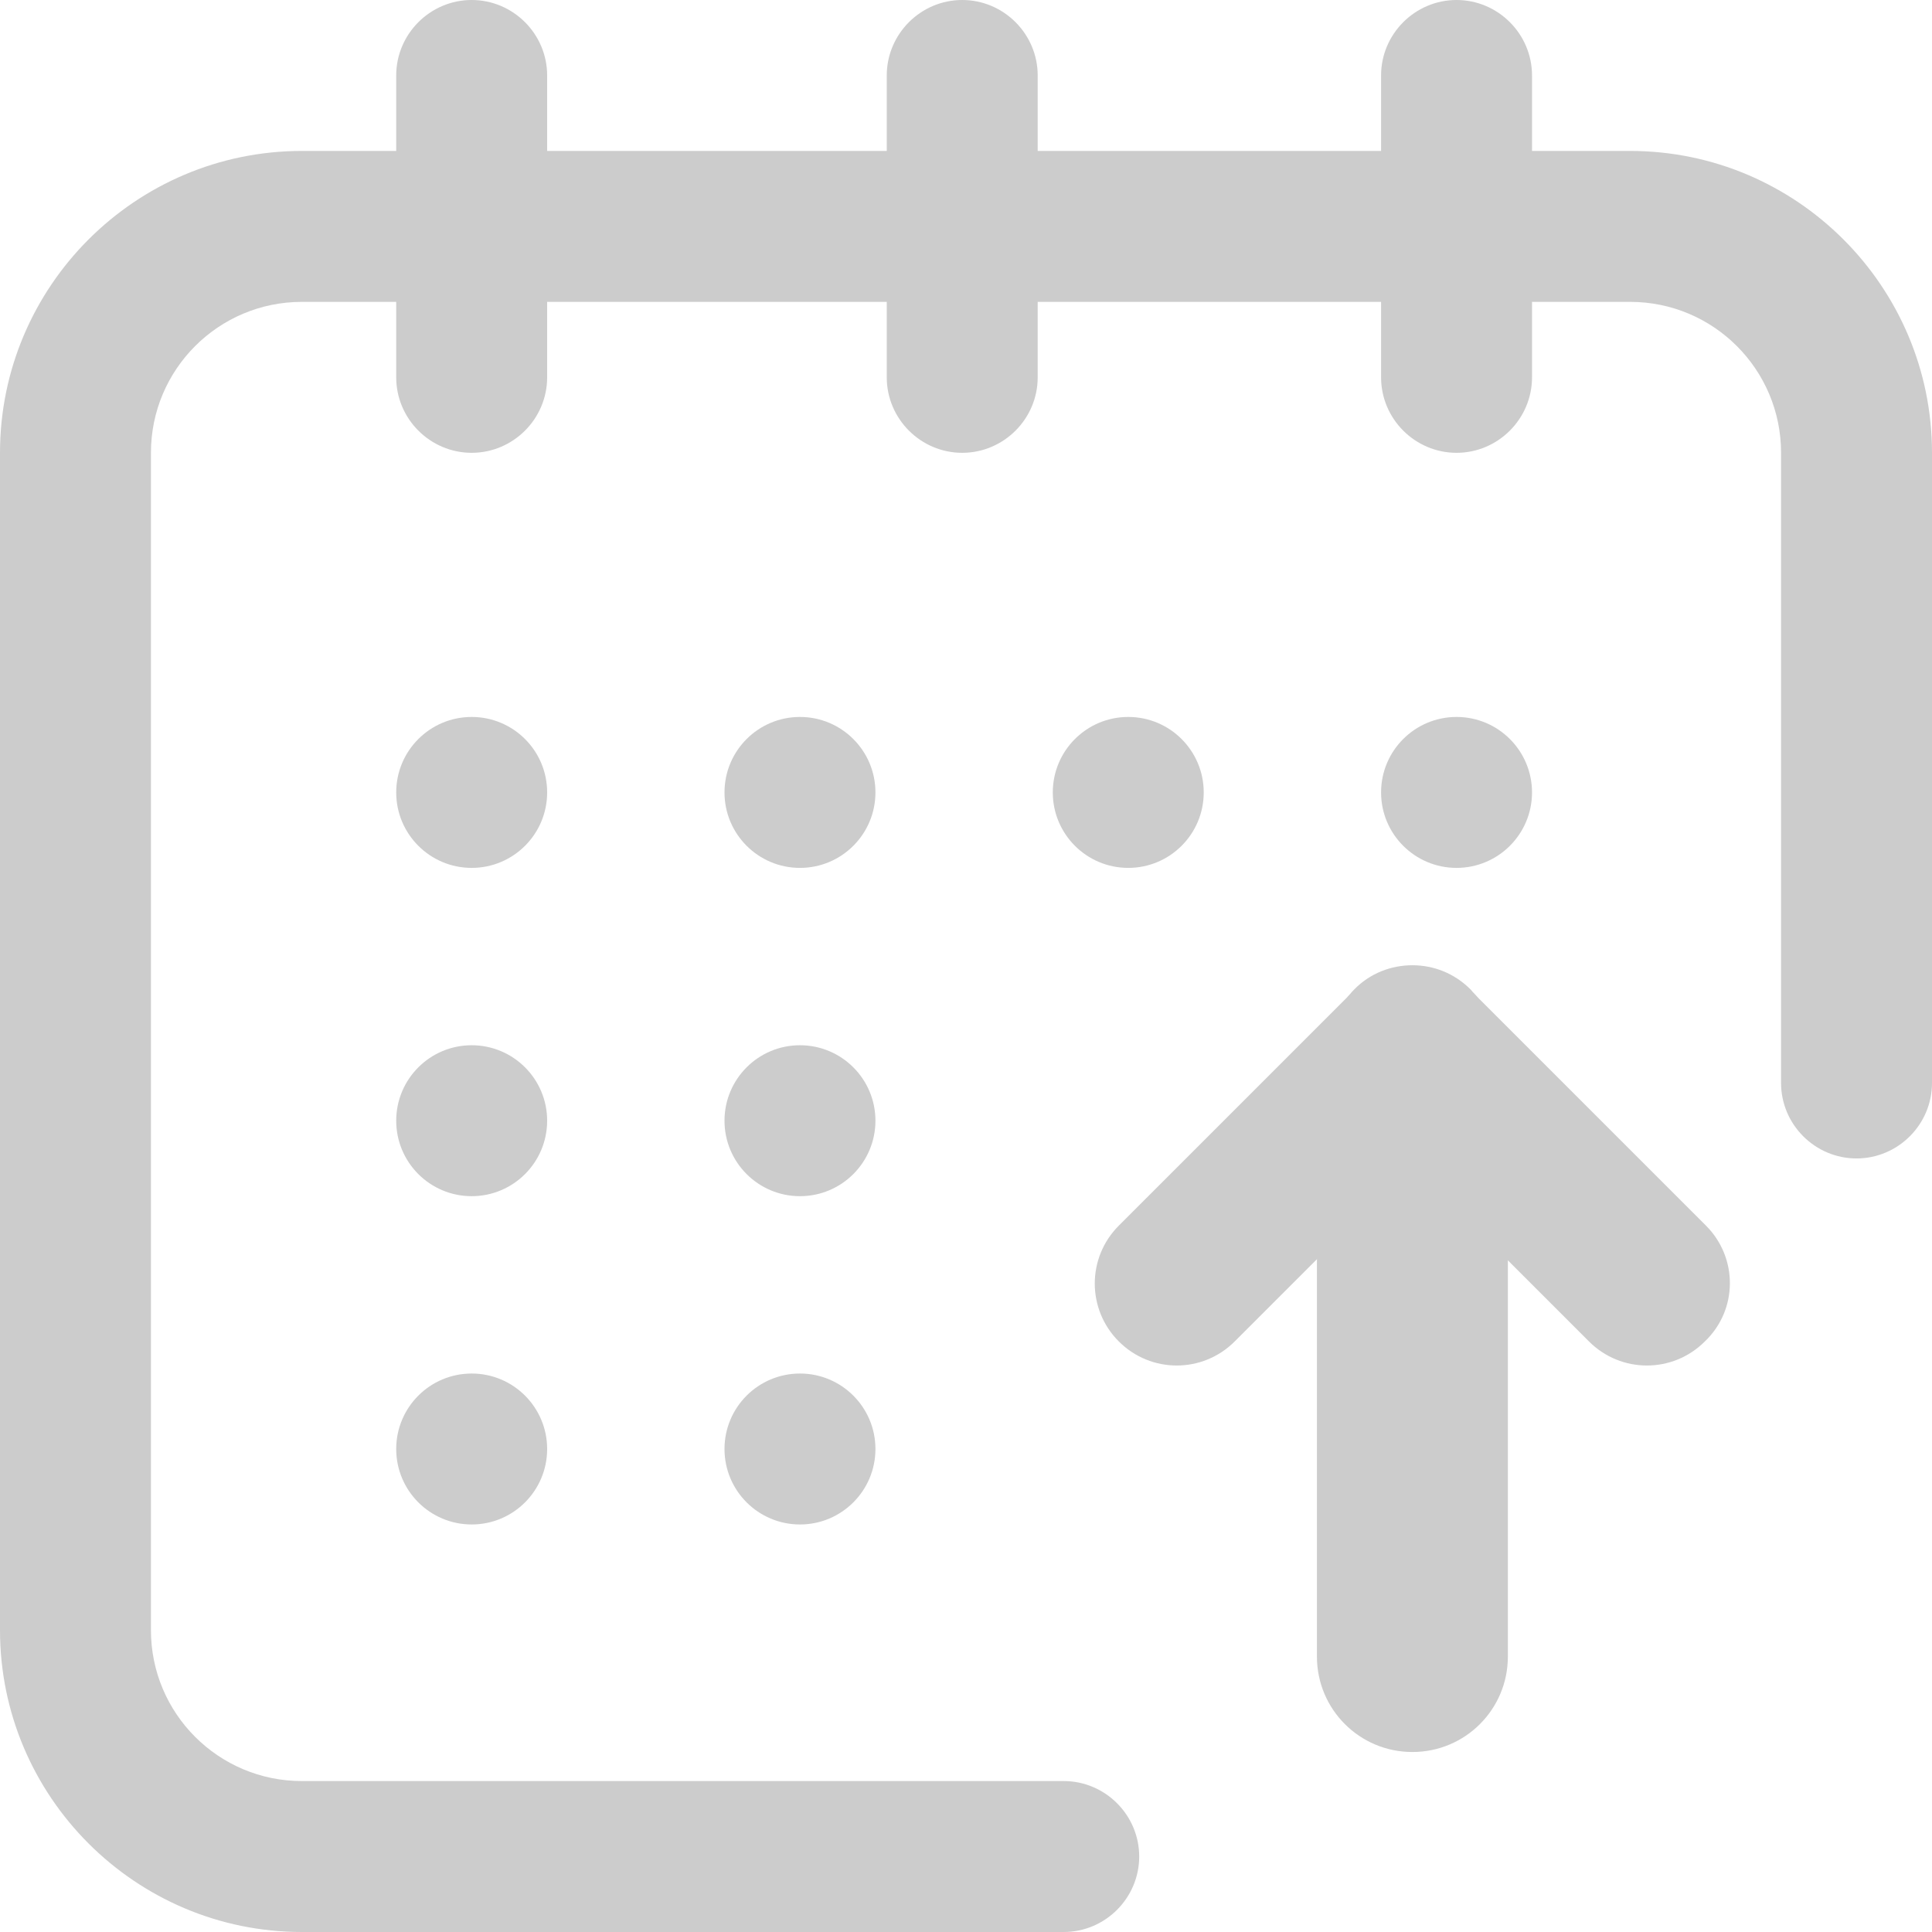 <?xml version="1.0" encoding="utf-8"?>
<!-- Generator: Adobe Illustrator 23.0.6, SVG Export Plug-In . SVG Version: 6.00 Build 0)  -->
<svg version="1.1" id="Capa_1" xmlns="http://www.w3.org/2000/svg" xmlns:xlink="http://www.w3.org/1999/xlink" x="0px" y="0px"
	 viewBox="0 0 512 512" style="enable-background:new 0 0 512 512;" xml:space="preserve">
<style type="text/css">
	.st0{fill:#CCCCCC;}
</style>
<circle class="st0" cx="386" cy="210" r="20"/>
<path class="st0" d="M432,40h-26V20c0-11-9-20-20-20s-20,9-20,20v20h-91V20c0-11-9-20-20-20c-11,0-20,9-20,20v20h-90V20
	c0-11-9-20-20-20s-20,9-20,20v20H80C35.9,40,0,75.9,0,120v312c0,44.1,35.9,80,80,80h201.9c11,0,20-9,20-20s-9-20-20-20H80
	c-22.1,0-40-17.9-40-40V120c0-22.1,17.9-40,40-40h25v20c0,11,9,20,20,20s20-9,20-20V80h90v20c0,11,9,20,20,20c11,0,20-9,20-20V80h91
	v20c0,11,9,20,20,20s20-9,20-20V80h26c22.1,0,40,17.9,40,40v167c0,11,9,20,20,20s20-9,20-20V120C512,75.9,476.1,40,432,40z"/>
<circle class="st0" cx="299" cy="210" r="20"/>
<circle class="st0" cx="212" cy="297" r="20"/>
<circle class="st0" cx="125" cy="210" r="20"/>
<circle class="st0" cx="125" cy="297" r="20"/>
<circle class="st0" cx="125" cy="384" r="20"/>
<circle class="st0" cx="212" cy="384" r="20"/>
<circle class="st0" cx="212" cy="210" r="20"/>
<path class="st0" d="M374.3,464.3L374.3,464.3c-14,0-25.3-11.3-25.3-25.3V334.3c0-14,11.3-25.3,25.3-25.3h0
	c14,0,25.3,11.3,25.3,25.3V439C399.6,453,388.3,464.3,374.3,464.3z"/>
<path class="st0" d="M452.1,324.8l-60.3-60.3c-0.4-0.4-0.7-0.8-1.1-1.2c-0.3-0.3-0.6-0.6-0.9-1l-0.1-0.1c-4.3-4.3-9.8-6.4-15.4-6.4
	c-5.6,0-11.2,2.1-15.4,6.4l-0.1,0.1c-0.3,0.3-0.6,0.6-0.9,1c-0.4,0.4-0.7,0.8-1.1,1.2l-60.3,60.3c-8.5,8.5-8.5,22.2,0,30.7l0,0
	c8.5,8.5,22.2,8.5,30.7,0l31.6-31.6c8.5-8.5,22.2-8.5,30.7,0l31.6,31.6c8.5,8.5,22.2,8.5,30.7,0l0,0
	C460.6,347.1,460.6,333.3,452.1,324.8z"/>
</svg>
